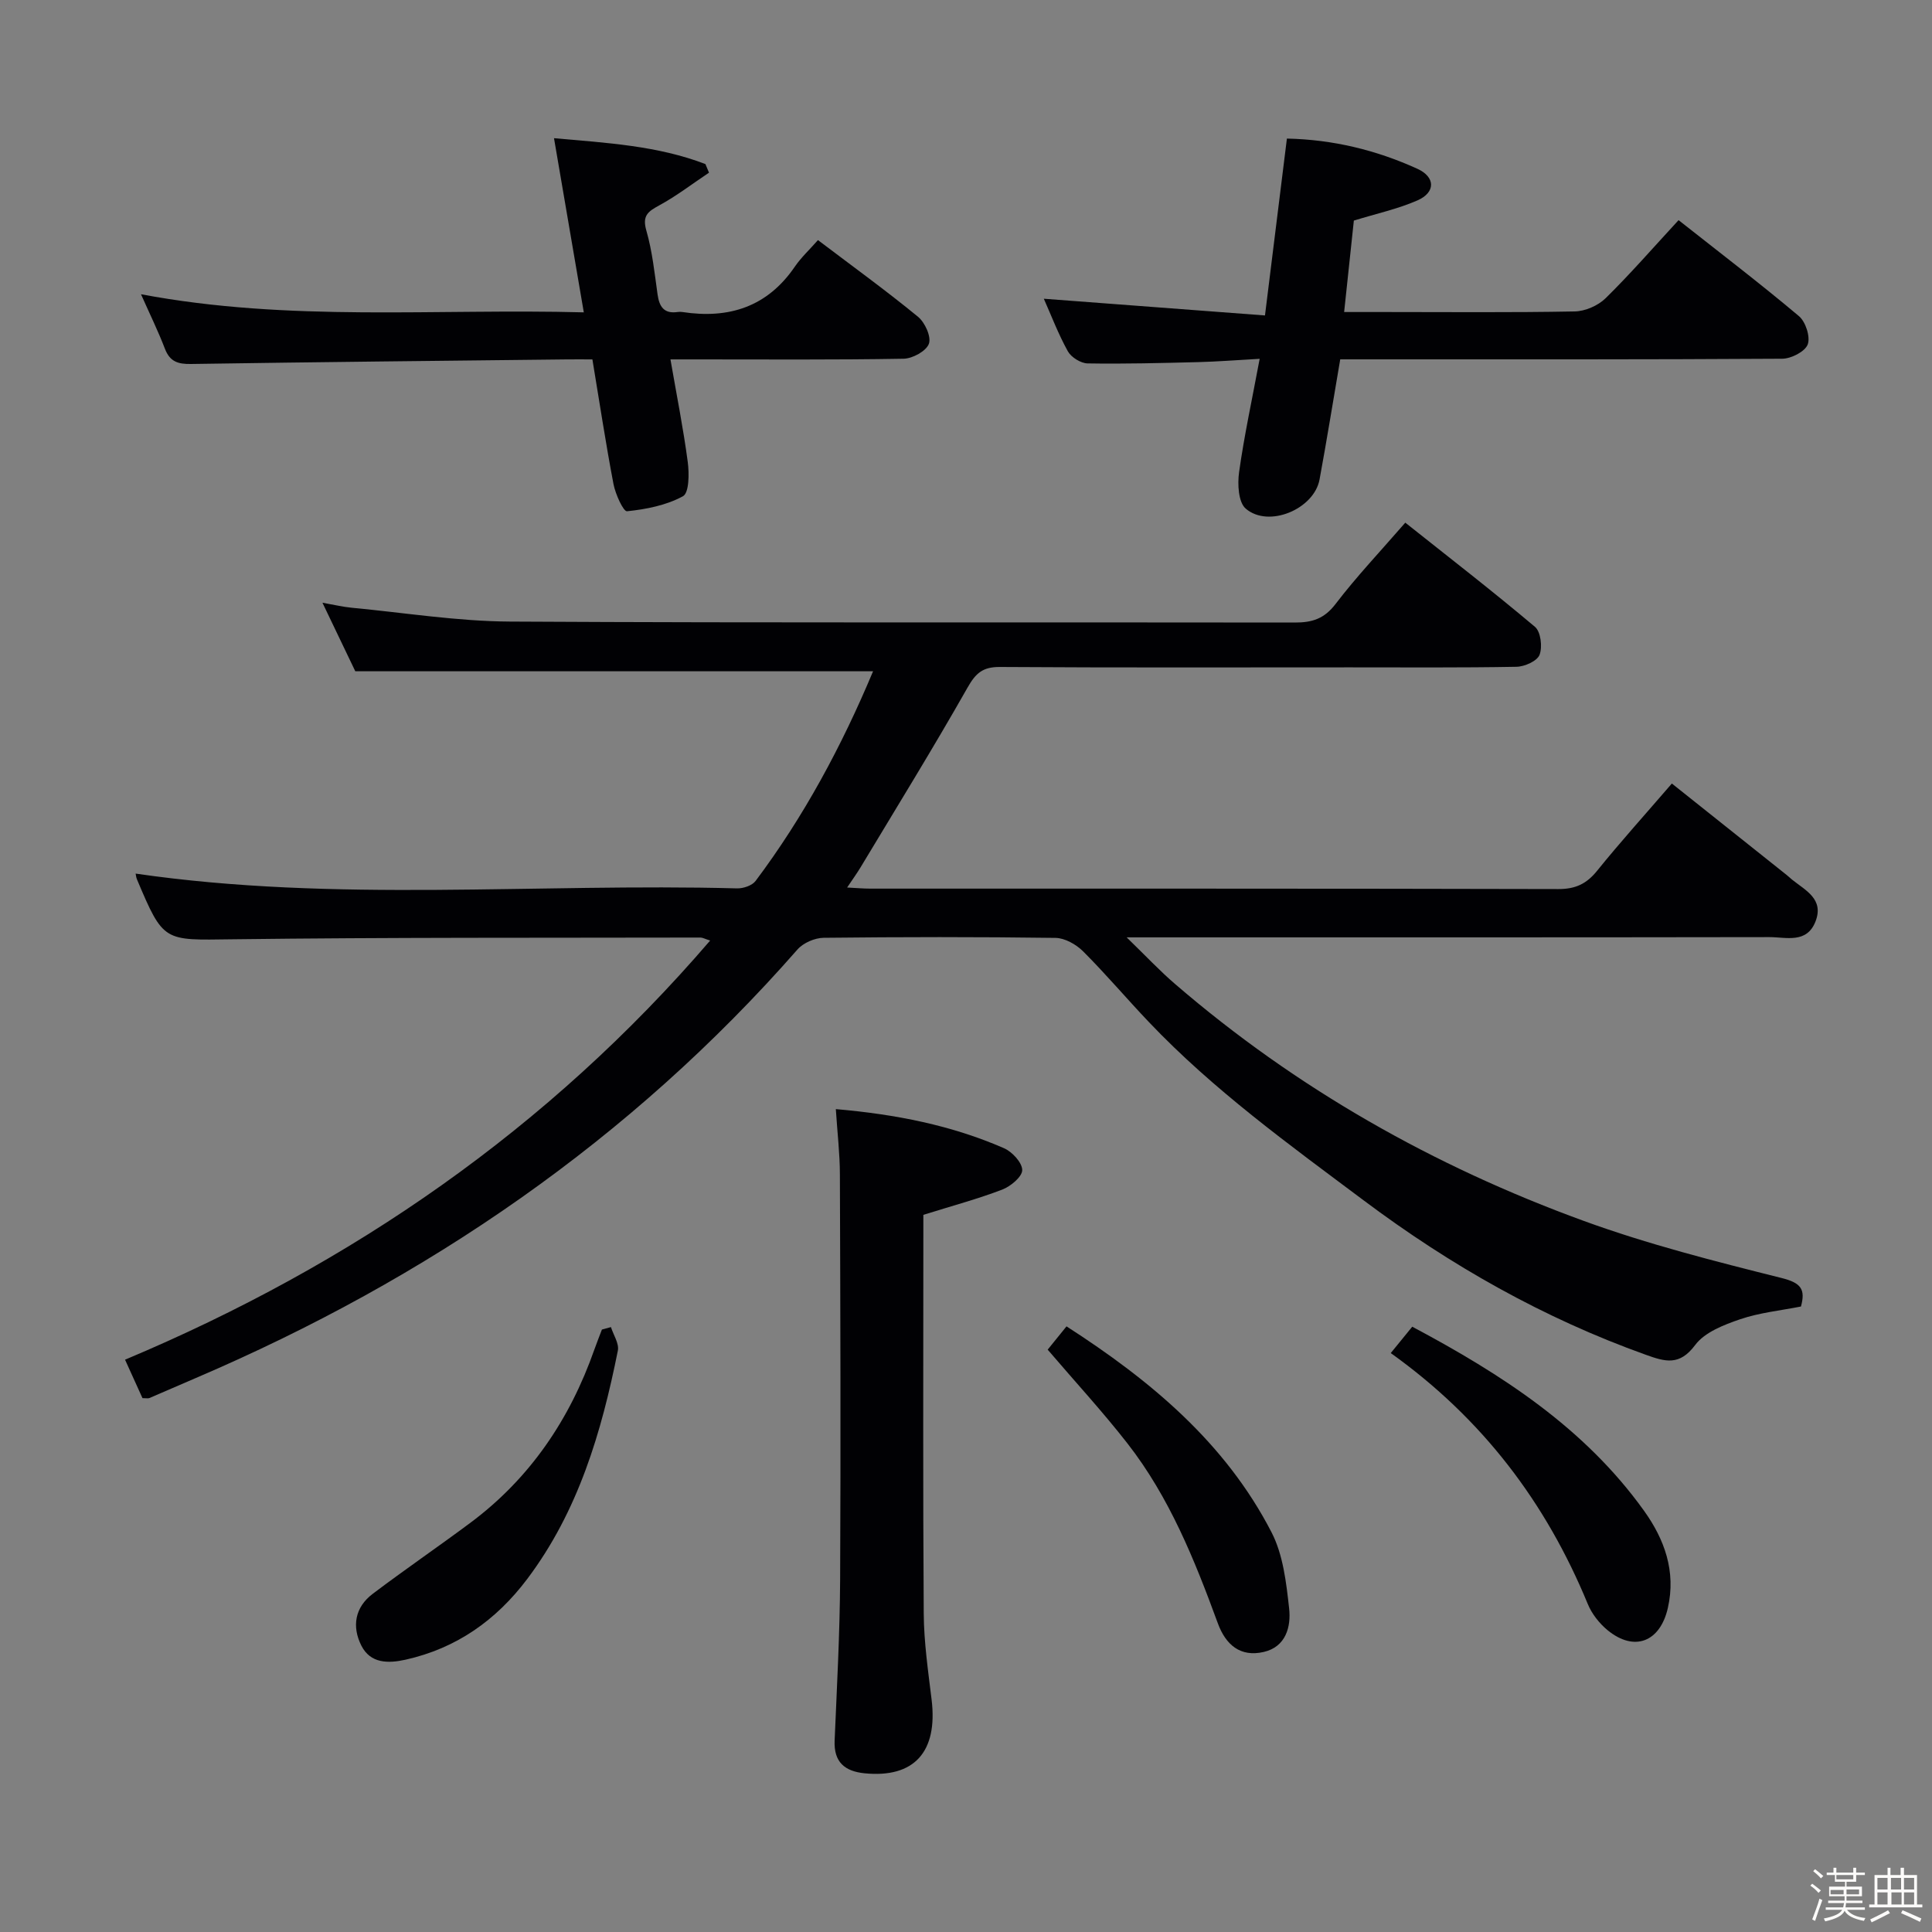 <svg enable-background="new 0 0 400 400" viewBox="0 0 400 400" xmlns="http://www.w3.org/2000/svg"><rect x="0" y="0" width="400" height="400" fill="#808080" stroke="none"/><path d="m374.8 390.4.4-.4c.7.5 1.3 1 1.8 1.4l-.5.5c-.5-.6-1.1-1.1-1.7-1.5zm1 7.3-.6-.3c.5-1.4 1.1-2.8 1.5-4.3.2.1.4.2.6.3-.5 1.3-1 2.8-1.5 4.3zm-.4-10.3.4-.4c.4.3 1 .8 1.7 1.4l-.5.5c-.4-.5-1-1-1.6-1.5zm2.5.3h1.7v-1h.6v1h3.5v-1h.6v1h1.8v.5h-1.8v1.4h-2v1h3.2v2h-3.2v.9h3.3v.5h-3.4c0 .3-.1.6-.1.9h4v.5h-3.7c.7.9 1.9 1.5 3.8 1.7-.1.2-.2.4-.3.6-2.1-.4-3.5-1.1-4-2.1-.4 1-1.8 1.7-4 2.2-.1-.2-.2-.4-.3-.6 2.1-.4 3.4-1 3.8-1.8h-3.4v-.5h3.6c.1-.3.1-.6.2-.9h-3.3v-.5h3.4c0-.3 0-.6 0-.9h-3.2v-2h3.3v-1h-2.1v-1.4h-1.7v-.5zm1.1 3.5v1h2.7c0-.3 0-.4 0-.4 0-.1 0-.2 0-.2 0-.1 0-.2 0-.3h-2.7zm1.2-3v.9h3.5v-.9zm4.7 3h-2.6v.6.4h2.6z" fill="#fcfbfa"/><path d="m393.6 386.7h.6v1.5h2.7v6.1h1.1v.6h-11v-.6h1.1v-6.1h2.7v-1.5h.6v1.5h2.1v-1.5zm-2.7 8.8.4.6c-1.2.6-2.5 1.3-3.8 1.9-.1-.2-.2-.4-.3-.6 1.2-.6 2.5-1.2 3.7-1.9zm-2.2-6.7v2.4h2.1v-2.4zm0 3v2.5h2.1v-2.5zm2.8-3v2.4h2.1v-2.4zm.1 3v2.5h2.1v-2.5h-2.2zm5.9 6.1c-1.4-.7-2.7-1.3-3.9-1.8l.3-.6c1.5.6 2.7 1.2 3.9 1.7zm-1.2-9.1h-2.1v2.4h2.1zm-2.1 3v2.5h2.1v-2.5z" fill="#fcfbfa"/><g fill="#010104"><path d="m147.03 194.73c-1.14-.36-1.57-.62-2-.62-32.32.07-64.65-.05-96.97.36-14.18.18-14.18.68-19.71-12.42-.18-.43-.21-.92-.27-1.18 41.39 6.02 83.02 1.95 124.52 3.06 1.29.03 3.11-.58 3.83-1.53 10.01-13.35 17.84-27.92 24.33-43.42-35.7 0-71.03 0-107.2 0-1.84-3.83-4.11-8.57-6.8-14.19 2.5.44 4.29.87 6.1 1.04 10.91 1.03 21.82 2.8 32.74 2.86 54.16.3 108.31.11 162.47.2 3.62.01 6.12-.79 8.45-3.85 4.33-5.67 9.26-10.87 14.43-16.83 9.09 7.22 18.13 14.22 26.86 21.58 1.19 1.01 1.56 4.15.94 5.78-.49 1.29-3.09 2.45-4.77 2.48-11.49.21-22.99.12-34.49.12-24.16 0-48.33.08-72.49-.08-3.51-.02-4.98 1.26-6.67 4.25-7.12 12.55-14.7 24.83-22.14 37.2-.75 1.25-1.61 2.43-2.8 4.21 1.96.1 3.37.23 4.77.23 47.49.01 94.98-.03 142.48.09 3.53.01 5.83-1.07 8.02-3.78 4.8-5.95 9.93-11.63 15.48-18.07 7.98 6.36 15.87 12.64 23.75 18.92.39.31.75.66 1.14.98 2.79 2.24 6.65 4.02 4.85 8.66-1.81 4.64-6.09 3.24-9.53 3.24-41.99.07-83.99.05-125.98.05-1.8 0-3.61 0-7.11 0 4.01 3.89 6.87 6.95 10.03 9.66 25.1 21.63 53.53 37.71 84.54 49.02 13.35 4.87 27.23 8.39 41.04 11.85 4.08 1.02 4.95 2.37 4 5.9-4.25.84-8.59 1.27-12.6 2.64-3.37 1.15-7.34 2.69-9.31 5.34-3.24 4.34-6.18 3.46-10.22 2.01-21.17-7.58-40.41-18.48-58.4-31.96-15.47-11.58-31.12-22.87-44.49-36.94-4.59-4.82-8.89-9.92-13.6-14.62-1.44-1.44-3.78-2.76-5.72-2.79-15.99-.22-31.99-.2-47.99-.02-1.85.02-4.23 1.05-5.43 2.42-34.56 39.42-76.61 68.2-124.56 88.72-3.21 1.37-6.4 2.78-9.62 4.15-.27.11-.63.02-1.43.02-1.06-2.33-2.2-4.85-3.61-7.96 46.93-19.72 87.65-47.8 121.14-86.78z"/><path d="m347.53 45.58c8.58 6.77 16.91 13.13 24.92 19.87 1.39 1.17 2.4 4.3 1.82 5.86-.55 1.48-3.42 2.95-5.28 2.96-28.48.18-56.96.13-85.44.13-1.97 0-3.95 0-6.07 0-1.47 8.58-2.78 16.74-4.28 24.87-1.14 6.15-10.55 10.1-15.28 6.04-1.54-1.32-1.73-5.08-1.38-7.56 1.05-7.51 2.67-14.94 4.26-23.46-4.89.27-8.77.58-12.65.68-7.66.19-15.32.4-22.97.27-1.41-.02-3.39-1.26-4.09-2.5-1.99-3.59-3.46-7.48-4.98-10.89 15.08 1.14 30.06 2.27 45.79 3.46 1.58-12.76 3.04-24.53 4.54-36.62 9.53.2 18.49 2.38 27 6.25 3.77 1.71 3.81 4.89.03 6.55-4.06 1.78-8.48 2.73-13.17 4.18-.62 5.84-1.28 12.05-2.01 18.93h8.26c13.16 0 26.32.13 39.47-.12 2.18-.04 4.84-1.2 6.41-2.74 5.09-5 9.79-10.41 15.1-16.16z"/><path d="m29.19 60.92c30.77 5.8 61 2.93 91.68 3.75-2.1-12.26-4.07-23.78-6.17-36.06 11.02.98 21.46 1.56 31.35 5.36.25.59.49 1.18.74 1.78-3.42 2.28-6.7 4.81-10.3 6.77-2.34 1.28-3.56 2.12-2.67 5.22 1.23 4.27 1.7 8.78 2.32 13.21.36 2.55 1.33 4.05 4.14 3.65.33-.05.67-.05 1 0 9.62 1.47 17.58-1.05 23.28-9.39 1.3-1.9 3.03-3.5 4.79-5.5 7.3 5.53 14.17 10.5 20.71 15.87 1.44 1.18 2.78 4.13 2.26 5.59-.54 1.51-3.38 3.07-5.24 3.1-14.32.25-28.64.14-42.96.14-1.48 0-2.96 0-5.31 0 1.28 7.39 2.66 14.28 3.58 21.23.32 2.38.29 6.4-.99 7.1-3.45 1.88-7.61 2.7-11.58 3.11-.76.08-2.4-3.54-2.8-5.61-1.61-8.43-2.89-16.93-4.37-25.83-2 0-3.63-.02-5.27 0-25.95.29-51.91.55-77.86.95-2.7.04-4.35-.5-5.37-3.14-1.39-3.63-3.11-7.14-4.96-11.3z"/><path d="m173.05 229.63c12.45 1.08 23.94 3.35 34.81 8.09 1.7.74 3.77 2.98 3.78 4.53.01 1.37-2.39 3.37-4.13 4.04-5.06 1.94-10.33 3.35-16.34 5.23v4.65c0 25.96-.1 51.93.08 77.89.04 5.95.91 11.91 1.63 17.84 1.31 10.8-3.6 16.27-13.89 15.24-4.08-.41-6.38-2.31-6.19-6.76.47-11.13 1.08-22.25 1.14-33.38.14-27.96.05-55.92-.05-83.88-.01-4.28-.52-8.54-.84-13.49z"/><path d="m287.94 280.14c1.75-2.15 2.97-3.65 4.45-5.46 18.49 9.84 35.68 20.93 47.99 38.11 4.22 5.89 6.66 12.53 4.93 20.13-1.59 6.99-6.9 9.15-12.46 4.61-1.73-1.42-3.3-3.42-4.14-5.49-8.62-20.9-21.73-38.29-40.77-51.9z"/><path d="m126.49 274.76c.51 1.63 1.72 3.4 1.43 4.87-3.38 16.89-8.19 33.24-18.77 47.29-6.44 8.55-14.67 14.35-25.18 16.7-3.6.8-7.27.82-9.16-2.92-1.99-3.95-1.33-7.93 2.35-10.71 6.63-5.01 13.5-9.71 20.17-14.67 12.39-9.22 20.64-21.44 25.73-35.92.49-1.39 1.04-2.75 1.56-4.13.62-.17 1.25-.34 1.87-.51z"/><path d="m216.91 279.43c1.21-1.5 2.44-3.02 3.9-4.82 17.4 11.2 32.88 24.09 42.45 42.64 2.4 4.66 3.05 10.41 3.64 15.76.42 3.78-.66 7.95-5.26 9.01-4.85 1.12-7.87-1.48-9.51-5.96-4.81-13.12-10.02-26.08-18.7-37.21-5.1-6.54-10.73-12.65-16.52-19.42z"/></g></svg>